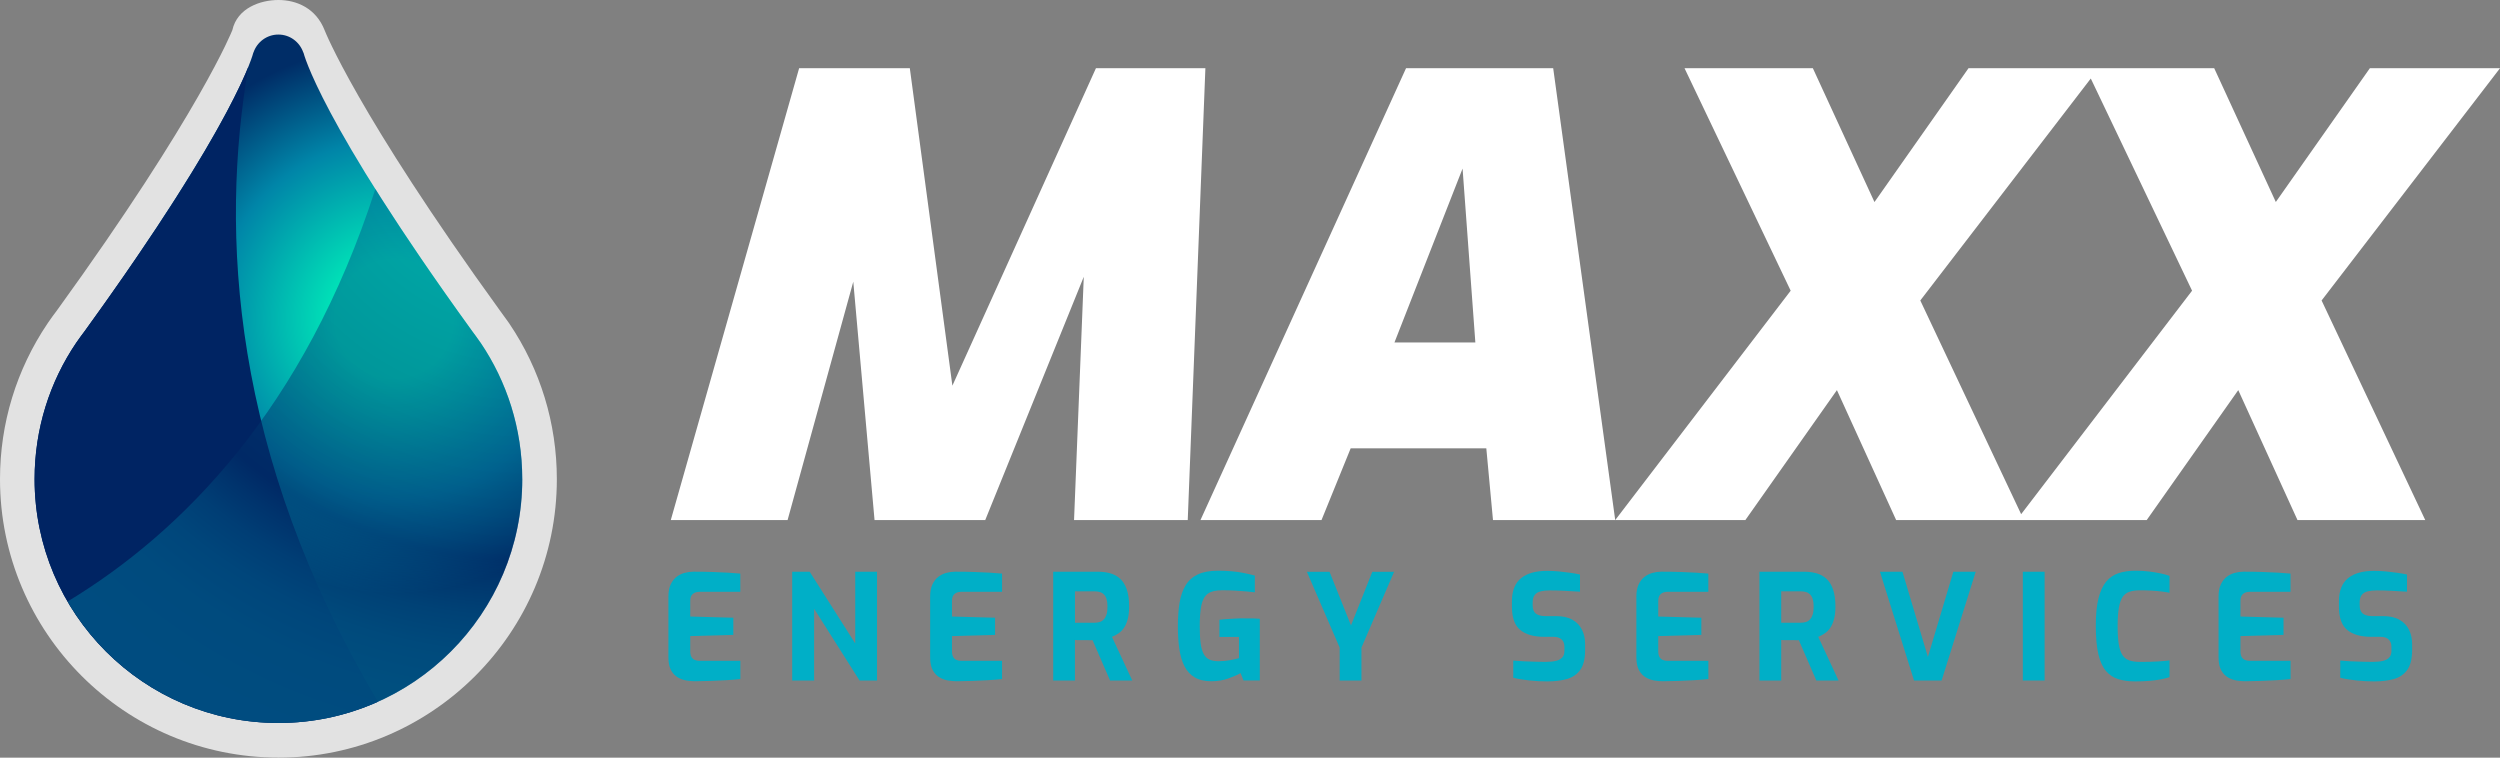 <?xml version="1.0" encoding="UTF-8"?>
<svg id="Layer_1" data-name="Layer 1" xmlns="http://www.w3.org/2000/svg" xmlns:xlink="http://www.w3.org/1999/xlink" viewBox="0 0 483.31 146.47">
  <rect x="0" y="0" width="483.31" height="146.47" fill="#808080" stroke="none"/>
  <defs>
    <radialGradient id="radial-gradient" cx="76.19" cy="87.76" fx="76.19" fy="87.76" r="68" gradientTransform="translate(0 149.4) scale(1 -1)" gradientUnits="userSpaceOnUse">
      <stop offset=".17" stop-color="#00e4b8"/>
      <stop offset=".51" stop-color="#0085a8"/>
      <stop offset=".78" stop-color="#002d67"/>
    </radialGradient>
    <radialGradient id="radial-gradient-2" cx="100.65" cy="124.02" fx="100.65" fy="124.02" r="121.85" gradientTransform="translate(0 149.4) scale(1 -1)" gradientUnits="userSpaceOnUse">
      <stop offset=".17" stop-color="#00729a"/>
      <stop offset=".68" stop-color="#002d67"/>
      <stop offset=".72" stop-color="#004175"/>
      <stop offset=".77" stop-color="#005685"/>
      <stop offset=".83" stop-color="#006691"/>
      <stop offset=".9" stop-color="#006f97"/>
      <stop offset="1" stop-color="#00729a"/>
    </radialGradient>
  </defs>
  <g>
    <polygon points="211.87 13.19 184.12 74.56 175.89 13.19 154.49 13.19 129.68 100.54 129.69 100.54 152.26 100.54 164.96 54.46 169.07 100.54 190.47 100.54 209.52 53.51 207.64 100.54 229.62 100.54 233.03 13.19 211.87 13.19" fill="#fff" stroke-width="0"/>
    <path d="m271.82,13.19l-39.74,87.35h23.4l5.64-13.87h26.22l1.29,13.87h23.63l-11.99-87.35h-28.45Zm-2.24,53.02l13.17-33.62,2.47,33.62h-15.64Z" fill="#fff" stroke-width="0"/>
    <path d="m483.31,13.19h-25.16l-18.18,25.86-11.91-25.86h-47.5l-18.18,25.87-11.91-25.87h-24.81l20.52,43.01-33.92,44.34h25.16l17.7-25.12,11.45,25.12h48.44l17.7-25.12,11.45,25.12h24.7l-20.04-42.45,34.49-44.9Zm-92.58,86.2l-19.49-41.3,32.96-42.91,19.58,41.02-33.04,43.2Z" fill="#fff" stroke-width="0"/>
  </g>
  <g>
    <path d="m134.33,127.59c-.27-.11-.49-.3-.65-.57-.16-.27-.24-.66-.24-1.15v-2.9l8.33-.23v-3.32l-8.33-.23v-3.04c0-.59.16-1.03.48-1.31.32-.29.77-.43,1.36-.43h7.84v-3.52c-.72-.07-1.52-.13-2.39-.18s-1.86-.09-2.94-.13c-1.08-.04-2.34-.06-3.76-.06-.55,0-1.11.08-1.68.23-.57.15-1.09.41-1.56.77-.48.36-.85.86-1.14,1.48-.29.62-.43,1.4-.43,2.33v11.74c0,1.08.18,1.92.53,2.54.35.62.8,1.08,1.34,1.38.54.3,1.1.5,1.69.58.58.09,1.11.13,1.56.13h.01c.93,0,1.91-.02,2.94-.06,1.03-.04,2.06-.08,3.07-.14s1.94-.13,2.77-.23v-3.52h-7.93c-.31,0-.6-.06-.87-.16Z" fill="#00afc7" stroke-width="0"/>
    <polygon points="165.34 124.4 156.53 110.53 153.15 110.53 153.15 131.56 153.16 131.56 157.39 131.56 157.39 117.69 166.17 131.56 169.55 131.56 169.55 110.53 165.34 110.53 165.34 124.4" fill="#00afc7" stroke-width="0"/>
    <path d="m184.93,127.59c-.27-.11-.49-.3-.65-.57-.16-.27-.24-.66-.24-1.15v-2.9l8.33-.23v-3.32l-8.33-.23v-3.04c0-.59.16-1.03.48-1.31.32-.29.77-.43,1.36-.43h7.84v-3.52c-.72-.07-1.52-.13-2.39-.18s-1.86-.09-2.94-.13c-1.08-.04-2.34-.06-3.76-.06-.55,0-1.11.08-1.68.23-.57.15-1.09.41-1.56.77-.48.36-.85.86-1.14,1.48-.29.62-.43,1.4-.43,2.33v11.74c0,1.08.18,1.92.53,2.54s.8,1.08,1.34,1.38c.54.3,1.1.5,1.69.58.58.09,1.11.13,1.56.13h0c.93,0,1.91-.02,2.94-.06s2.06-.08,3.07-.14,1.94-.13,2.77-.23v-3.52h-7.93c-.31,0-.6-.06-.87-.16Z" fill="#00afc7" stroke-width="0"/>
    <path d="m216.19,122.47c.4-.26.76-.61,1.07-1.05s.56-1,.75-1.68c.18-.68.28-1.5.28-2.47,0-1.36-.16-2.48-.47-3.35-.31-.88-.74-1.56-1.29-2.05-.55-.5-1.18-.84-1.9-1.04-.72-.2-1.5-.3-2.33-.3h-8.69v21.03h4.2v-7.84c.24.03.52.03.82.03h.91c.31,0,.61.01.9.01.29.01.55.01.78.01l3.38,7.79h4.29l-3.92-8.44c.41-.17.82-.38,1.22-.65Zm-2.27-3.67c-.13.4-.3.71-.53.95s-.5.41-.8.5c-.3.09-.64.14-1.02.14h-3.75v-6.07h3.75c.38,0,.72.04,1.02.13.31.08.57.23.8.45.23.22.41.52.53.91s.18.87.18,1.46c0,.62-.06,1.13-.18,1.53Z" fill="#00afc7" stroke-width="0"/>
    <path d="m240.6,119.54c-.55,0-1.12,0-1.72.04-.6.03-1.17.06-1.72.1-.55.04-1.02.08-1.42.14v3.32h3.78v4.09c-.44.14-1.01.27-1.72.4s-1.45.2-2.23.2c-.68,0-1.26-.1-1.72-.3-.46-.2-.84-.55-1.12-1.05-.28-.5-.49-1.19-.61-2.06s-.18-1.99-.18-3.35c0-1.76.11-3.15.34-4.16.22-1.01.64-1.73,1.26-2.16.61-.43,1.52-.64,2.71-.64.87,0,1.72.02,2.53.07.82.05,1.56.1,2.22.16.66.06,1.19.11,1.59.17v-3.24c-.72-.19-1.44-.36-2.16-.5-.72-.15-1.48-.26-2.29-.33s-1.69-.11-2.66-.11c-1.59,0-2.9.24-3.91.72-1.02.48-1.8,1.18-2.36,2.1-.56.92-.95,2.04-1.17,3.37-.22,1.33-.33,2.91-.33,4.52s.09,3.07.28,4.38c.18,1.31.52,2.43.99,3.37.48.94,1.14,1.66,1.98,2.16.84.5,1.92.75,3.25.75h.02c1.18,0,2.27-.19,3.27-.55s1.78-.7,2.33-1.02l.57,1.42h3.15v-11.93c-.4-.04-.84-.06-1.32-.07-.48,0-1.02,0-1.63,0Z" fill="#00afc7" stroke-width="0"/>
    <polygon points="261.18 120.91 257.03 110.54 252.65 110.54 258.99 125.2 258.99 131.56 263.2 131.56 263.2 125.2 269.51 110.54 265.3 110.54 261.18 120.91" fill="#00afc7" stroke-width="0"/>
    <path d="m303.98,119.81c-.82-.47-1.87-.7-3.14-.7h-2.07c-.82,0-1.43-.16-1.85-.48-.41-.32-.62-.85-.62-1.59v-.57c0-.63.14-1.11.4-1.45.26-.34.65-.58,1.15-.7s1.08-.18,1.72-.18c.91,0,1.9.02,2.97.08s2.04.11,2.91.17v-3.32c-.51-.12-1.12-.23-1.83-.33-.71-.1-1.45-.19-2.22-.27-.77-.07-1.54-.11-2.32-.11-2.18,0-3.86.47-5.03,1.42-1.17.95-1.76,2.44-1.76,4.49v1.02c0,2.12.54,3.62,1.61,4.5s2.61,1.32,4.62,1.32h1.79c.69,0,1.21.17,1.58.5.37.34.55.82.55,1.44v.77c0,.55-.14.98-.43,1.29s-.69.53-1.21.65c-.52.13-1.16.19-1.86.19s-1.44,0-2.22-.03c-.77-.01-1.52-.04-2.24-.08-.72-.04-1.36-.08-1.93-.14v3.32c.44.12.92.22,1.45.3.53.09,1.09.16,1.69.23.59.06,1.18.11,1.76.14.58.03,1.14.04,1.69.04,1.46,0,2.73-.16,3.82-.47,1.09-.32,1.94-.91,2.56-1.78.61-.87.92-2.13.92-3.78v-1.19c0-1.04-.2-1.97-.61-2.78-.41-.82-1.03-1.46-1.85-1.92Z" fill="#00afc7" stroke-width="0"/>
    <path d="m321.47,127.59c-.27-.11-.49-.3-.65-.57-.16-.27-.24-.66-.24-1.15v-2.9l8.33-.23v-3.32l-8.33-.23v-3.04c0-.59.16-1.02.48-1.31.32-.29.77-.43,1.36-.43h7.84v-3.52c-.72-.07-1.52-.13-2.39-.18s-1.85-.09-2.94-.13c-1.09-.04-2.35-.06-3.77-.06-.55,0-1.11.08-1.68.23-.56.15-1.09.41-1.56.77-.48.36-.85.86-1.14,1.48-.29.62-.43,1.4-.43,2.33v11.74c0,1.08.18,1.92.53,2.54.35.62.8,1.08,1.34,1.38.54.3,1.1.5,1.69.58.58.09,1.1.13,1.56.13h.02c.93,0,1.91-.02,2.94-.06,1.03-.04,2.06-.08,3.07-.14,1.01-.06,1.94-.13,2.77-.23v-3.52h-7.93c-.31,0-.6-.06-.87-.16Z" fill="#00afc7" stroke-width="0"/>
    <path d="m352.73,122.47c.4-.26.76-.61,1.07-1.05s.56-1,.75-1.68.28-1.5.28-2.47c0-1.36-.16-2.48-.47-3.35-.31-.88-.74-1.56-1.29-2.05-.55-.5-1.18-.84-1.9-1.04-.72-.2-1.5-.3-2.33-.3h-8.7v21.03h4.21v-7.84c.24.03.52.03.82.03h.91c.31,0,.61.01.9.01.29.01.55.01.78.01l3.38,7.79h4.29l-3.92-8.44c.41-.17.82-.38,1.22-.65Zm-2.29-3.67c-.13.4-.3.71-.53.95-.22.24-.49.41-.79.5-.3.09-.64.14-1.02.14h-3.75v-6.07h3.75c.38,0,.72.04,1.02.13.3.08.56.23.79.45.23.22.41.52.53.91s.18.87.18,1.46c0,.62-.06,1.13-.18,1.53Z" fill="#00afc7" stroke-width="0"/>
    <polygon points="372.71 127.01 367.79 110.53 363.44 110.53 370.03 131.56 370.05 131.56 375.36 131.56 381.95 110.53 377.63 110.53 372.71 127.01" fill="#00afc7" stroke-width="0"/>
    <rect x="391.06" y="110.53" width="4.21" height="21.03" fill="#00afc7" stroke-width="0"/>
    <path d="m413.74,127.96c-.86,0-1.56-.1-2.12-.3s-1-.55-1.32-1.05c-.33-.5-.56-1.21-.7-2.12-.14-.91-.21-2.01-.21-3.47s.08-2.64.24-3.55c.16-.91.41-1.61.74-2.09.34-.48.78-.81,1.34-.99.56-.18,1.22-.27,2.03-.27s1.59.02,2.33.07c.73.04,1.39.1,1.97.18s1.04.15,1.38.23v-3.27c-.46-.17-1.02-.33-1.68-.47-.66-.14-1.41-.27-2.23-.37-.83-.11-1.71-.16-2.66-.16-1.19,0-2.26.15-3.21.45-.95.31-1.76.84-2.42,1.61-.66.77-1.17,1.85-1.52,3.24-.36,1.4-.53,3.1-.53,5.36s.17,4.09.5,5.5c.33,1.41.83,2.49,1.48,3.25.66.76,1.45,1.28,2.39,1.56.93.29,2.02.43,3.25.43h.01c.98,0,1.88-.03,2.67-.1.8-.06,1.53-.16,2.19-.28.66-.12,1.25-.27,1.76-.44v-3.24c-.55.08-1.27.14-2.17.2s-2.07.09-3.51.09Z" fill="#00afc7" stroke-width="0"/>
    <path d="m434.02,127.59c-.27-.11-.49-.3-.65-.57-.16-.27-.24-.66-.24-1.15v-2.9l8.33-.23v-3.32l-8.33-.23v-3.04c0-.59.16-1.02.48-1.31.32-.29.77-.43,1.36-.43h7.84v-3.52c-.72-.07-1.52-.13-2.39-.18s-1.85-.09-2.94-.13c-1.09-.04-2.35-.06-3.77-.06-.55,0-1.11.08-1.68.23-.56.15-1.09.41-1.56.77-.48.36-.85.86-1.14,1.48-.29.62-.43,1.4-.43,2.33v11.74c0,1.08.18,1.92.53,2.54.35.62.8,1.08,1.34,1.38.54.3,1.1.5,1.69.58.58.09,1.1.13,1.56.13h.02c.93,0,1.91-.02,2.94-.06,1.03-.04,2.06-.08,3.07-.14s1.94-.13,2.77-.23v-3.52h-7.93c-.31,0-.6-.06-.87-.16Z" fill="#00afc7" stroke-width="0"/>
    <path d="m465.71,121.73c-.41-.82-1.03-1.46-1.85-1.92-.82-.47-1.87-.7-3.14-.7h-2.07c-.82,0-1.43-.16-1.85-.48-.41-.32-.62-.85-.62-1.59v-.57c0-.63.14-1.11.4-1.45.26-.34.65-.58,1.15-.7s1.08-.18,1.72-.18c.91,0,1.9.02,2.97.08s2.04.11,2.91.17v-3.32c-.51-.12-1.12-.23-1.83-.33-.71-.1-1.45-.19-2.22-.27-.77-.07-1.54-.11-2.32-.11-2.18,0-3.86.47-5.03,1.42-1.17.95-1.76,2.44-1.76,4.49v1.02c0,2.12.54,3.62,1.61,4.5s2.61,1.32,4.62,1.32h1.79c.69,0,1.21.17,1.58.5.37.34.55.82.55,1.44v.77c0,.55-.14.98-.43,1.29s-.69.53-1.21.65c-.52.13-1.16.19-1.86.19s-1.44,0-2.22-.03c-.77-.01-1.52-.04-2.24-.08-.72-.04-1.36-.08-1.93-.14v3.32c.44.12.92.22,1.45.3.53.09,1.09.16,1.69.23.59.06,1.18.11,1.76.14.58.03,1.14.04,1.69.04,1.46,0,2.73-.16,3.82-.47,1.09-.32,1.94-.91,2.56-1.78.61-.87.92-2.13.92-3.78v-1.19c0-1.04-.2-1.97-.61-2.78Z" fill="#00afc7" stroke-width="0"/>
  </g>
  <g>
    <path d="m92.91,66.27h0c-.06-.08-.11-.15-.16-.22-.46-.67-.94-1.33-1.43-1.98C61.71,23.17,58.67,10.17,58.67,10.17h-.03c-.68-2.02-2.57-3.49-4.82-3.49s-4.14,1.46-4.82,3.48h-.02s-3.04,13-32.63,53.87c-.53.69-1.04,1.4-1.54,2.12-.03.04-.05.07-.08.11h0c-5.09,7.52-8.05,16.6-8.05,26.36,0,26.03,21.11,47.14,47.14,47.14s47.14-21.11,47.14-47.14c0-9.77-2.97-18.84-8.05-26.36h0Z" fill="#e2e2e2" stroke-width="0"/>
    <path d="m53.83,146.46C24.15,146.46,0,122.31,0,92.63c0-10.79,3.18-21.2,9.2-30.11l.13-.19c.53-.78,1.08-1.53,1.65-2.28C38.66,21.82,44.92,5.82,44.92,5.82c.95-4.26,5.41-5.82,8.9-5.82s7.27,1.56,8.95,5.88c0,0,6.22,15.94,33.91,54.2.52.69,1.03,1.39,1.53,2.11l.24.34c6.02,8.91,9.2,19.32,9.2,30.11,0,29.68-24.15,53.83-53.83,53.83h.01Zm0-130.11c-2.97,6.99-10.96,22.47-32.06,51.61l-.1.14c-.45.59-.9,1.2-1.32,1.82l-.12.17c-4.46,6.61-6.85,14.43-6.85,22.54,0,22.31,18.15,40.45,40.45,40.45s40.45-18.15,40.45-40.45c0-8.09-2.38-15.9-6.88-22.58l-.16-.23c-.4-.58-.81-1.14-1.23-1.7l-.1-.13c-21.11-29.16-29.11-44.64-32.08-51.64Z" fill="#e2e2e2" stroke-width="0"/>
  </g>
  <path d="m92.91,66.27h0c-.06-.08-.11-.15-.16-.22-.46-.67-.94-1.33-1.43-1.98C61.71,23.17,58.67,10.17,58.67,10.17h-.03c-.68-2.02-2.57-3.49-4.82-3.49s-4.14,1.46-4.82,3.48h-.02s-3.04,13-32.63,53.87c-.53.69-1.04,1.4-1.54,2.12-.03.04-.05.07-.08.11h0c-5.09,7.52-8.05,16.6-8.05,26.36,0,26.03,21.11,47.14,47.14,47.14s47.14-21.11,47.14-47.14c0-9.77-2.97-18.84-8.05-26.36h0Z" fill="url(#radial-gradient)" stroke-width="0"/>
  <path d="m73.07,135.66c-28.38-47.77-30.55-90.8-25.05-122.74-2.28,5.63-9.57,20.6-31.66,51.12-.53.69-1.04,1.4-1.54,2.12-.03.04-.05.07-.08.11h0c-5.09,7.52-8.05,16.6-8.05,26.36,0,26.03,21.11,47.14,47.14,47.14,6.86,0,13.36-1.48,19.24-4.11Z" fill="#002463" stroke-width="0"/>
  <path d="m100.97,92.63c0-9.77-2.97-18.84-8.05-26.36h0c-.06-.08-.11-.15-.16-.22-.46-.67-.94-1.33-1.43-1.98-8.08-11.16-14.16-20.22-18.76-27.53-13.72,42.5-37.38,66.35-59.5,79.74,8.16,14.04,23.36,23.49,40.77,23.49,26.03,0,47.14-21.11,47.14-47.14h0Z" fill="url(#radial-gradient-2)" isolation="isolate" opacity=".51" stroke-width="0"/>
</svg>